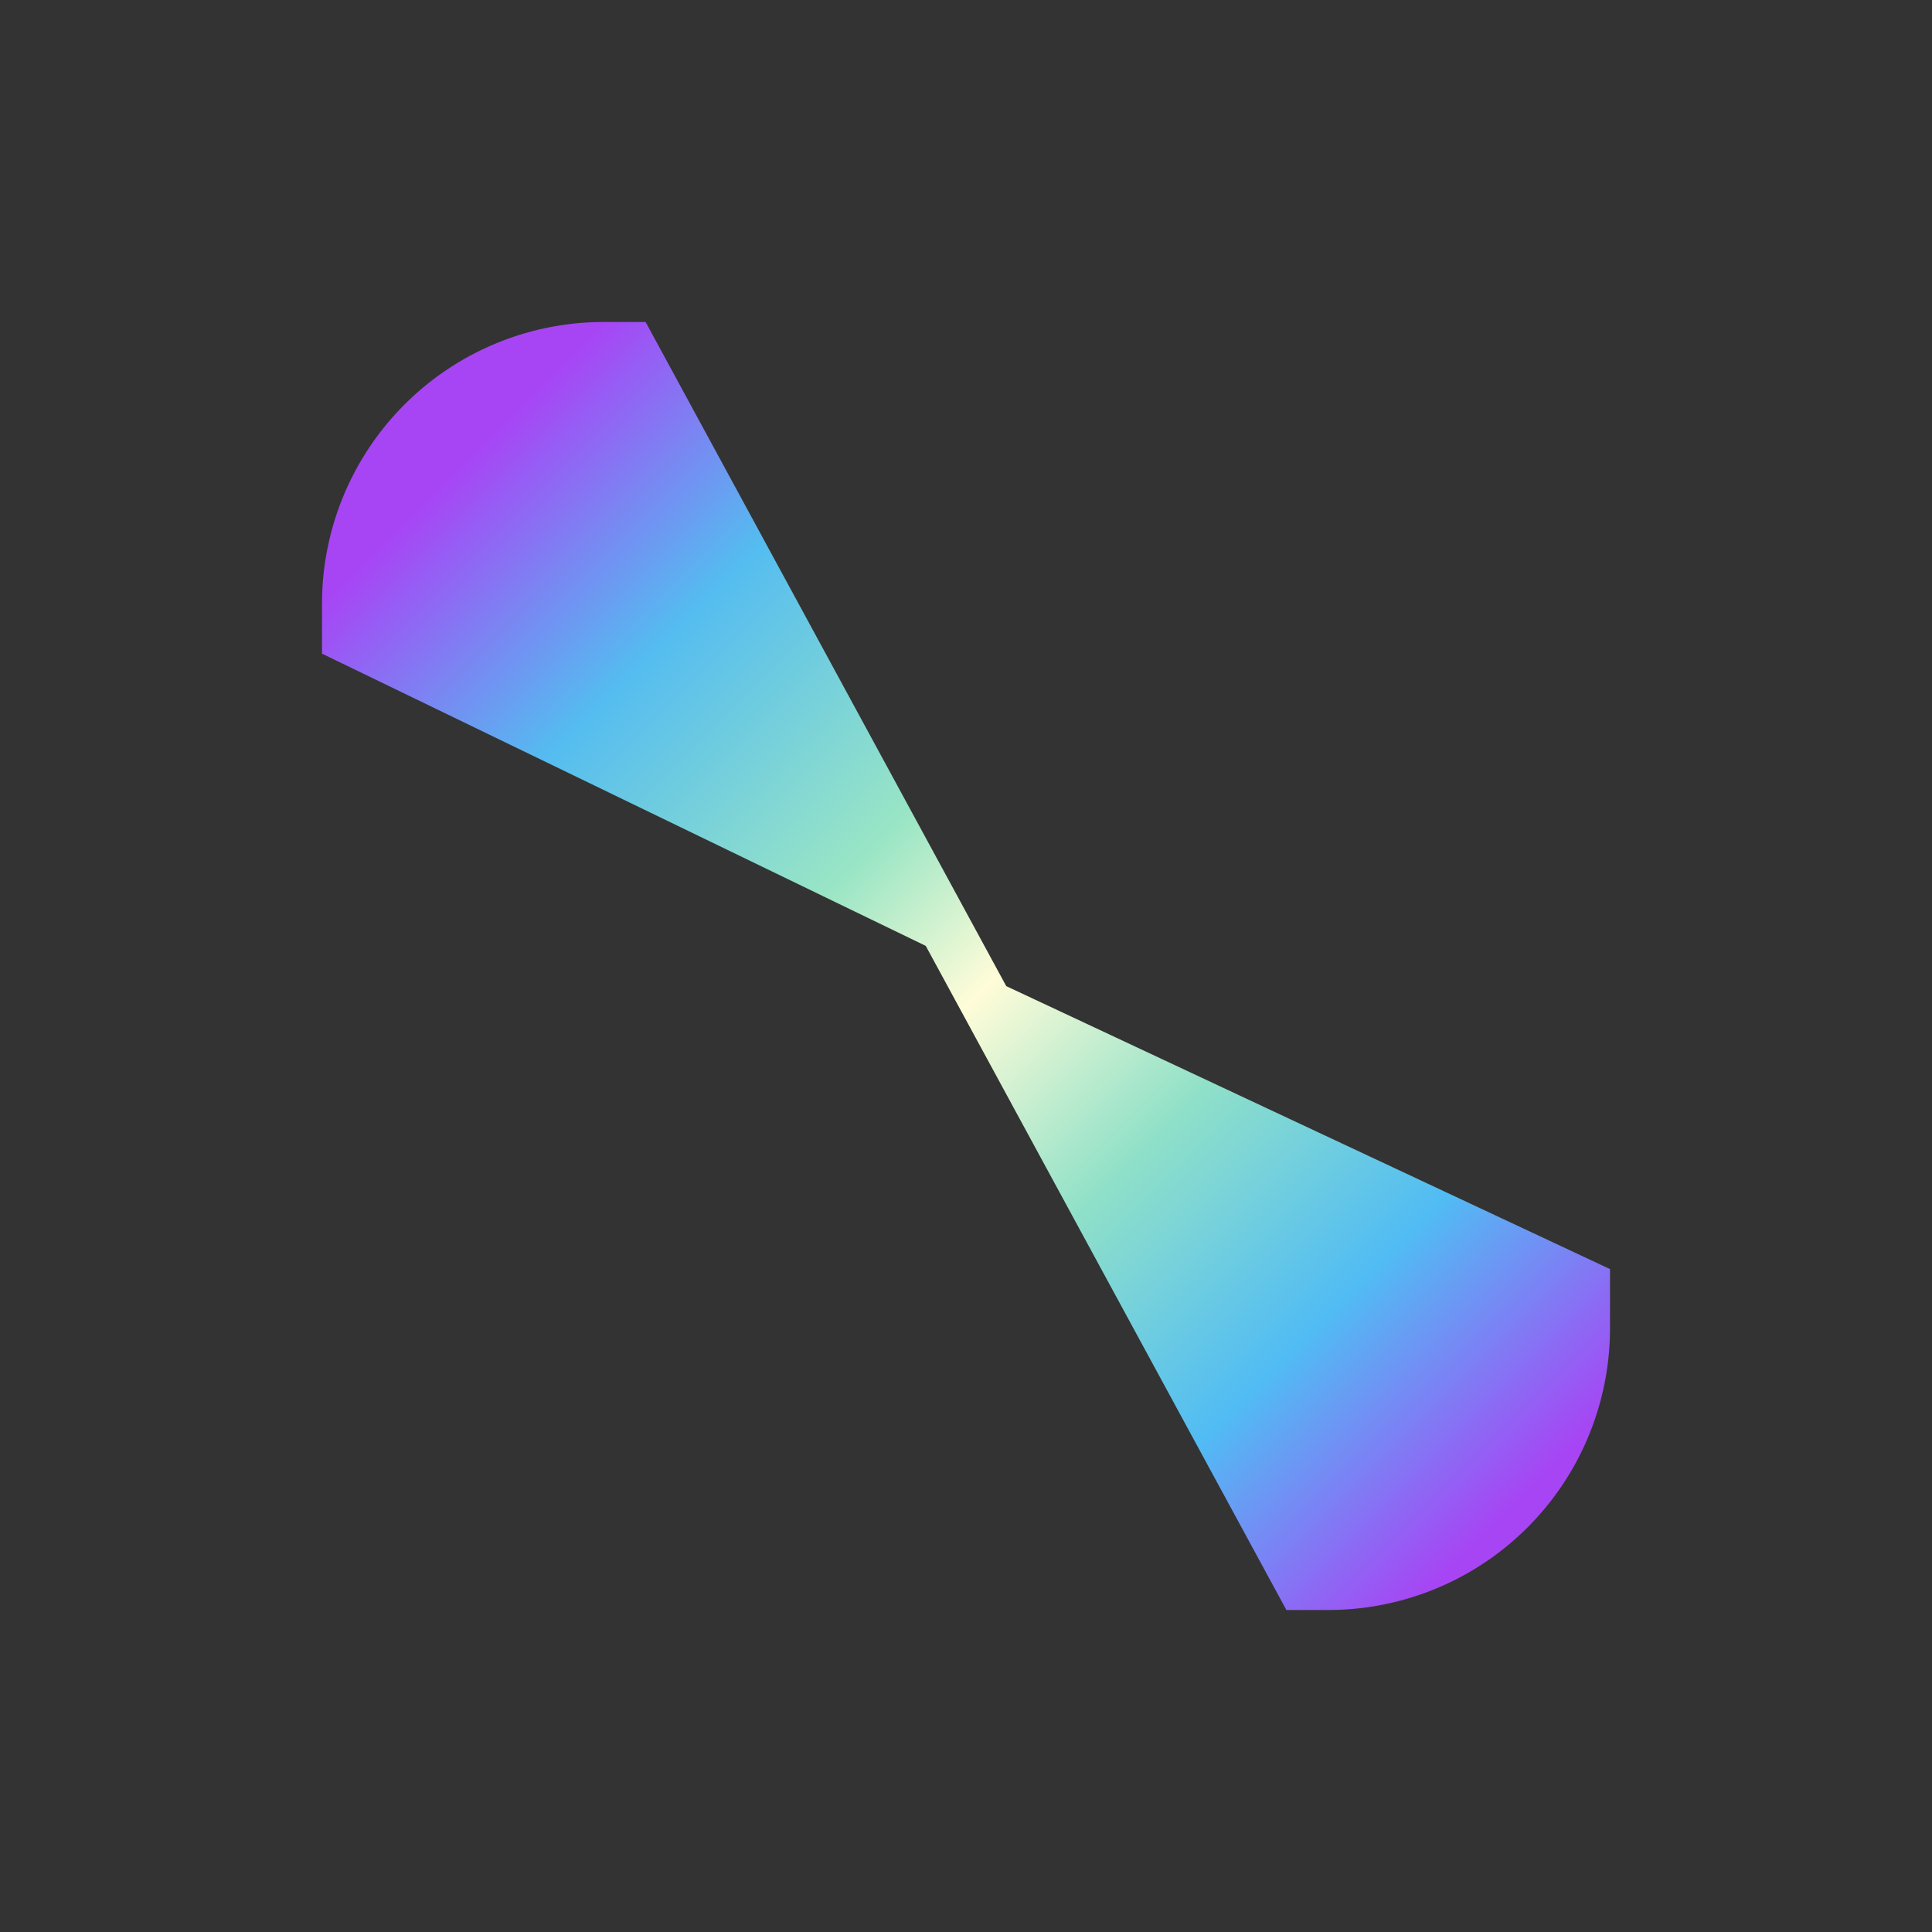 <svg xmlns="http://www.w3.org/2000/svg" width="24" height="24" fill="none" viewBox="0 0 24 24">
    <rect x="0" y="0" width="24" height="24" fill="#333333" stroke="none"/>
    <path fill="url(#QSR__a)" d="m15.98 20-4.48-8.25L4 8.12V7.5A3.5 3.5 0 0 1 7.5 4h.52l4.48 8.25 7.5 3.515v.735a3.5 3.5 0 0 1-3.5 3.5z"/>
    <defs>
        <linearGradient id="QSR__a" x1="5.5" x2="18.5" y1="6" y2="19" gradientUnits="userSpaceOnUse">
            <stop stop-color="#A745F5"/>
            <stop offset=".18" stop-color="#54BCF0"/>
            <stop offset=".38" stop-color="#99E5C5"/>
            <stop offset=".5" stop-color="#FFFCD8"/>
            <stop offset=".65" stop-color="#91E1C8"/>
            <stop offset=".82" stop-color="#51BCF4"/>
            <stop offset="1" stop-color="#A745F4"/>
        </linearGradient>
    </defs>
</svg>
